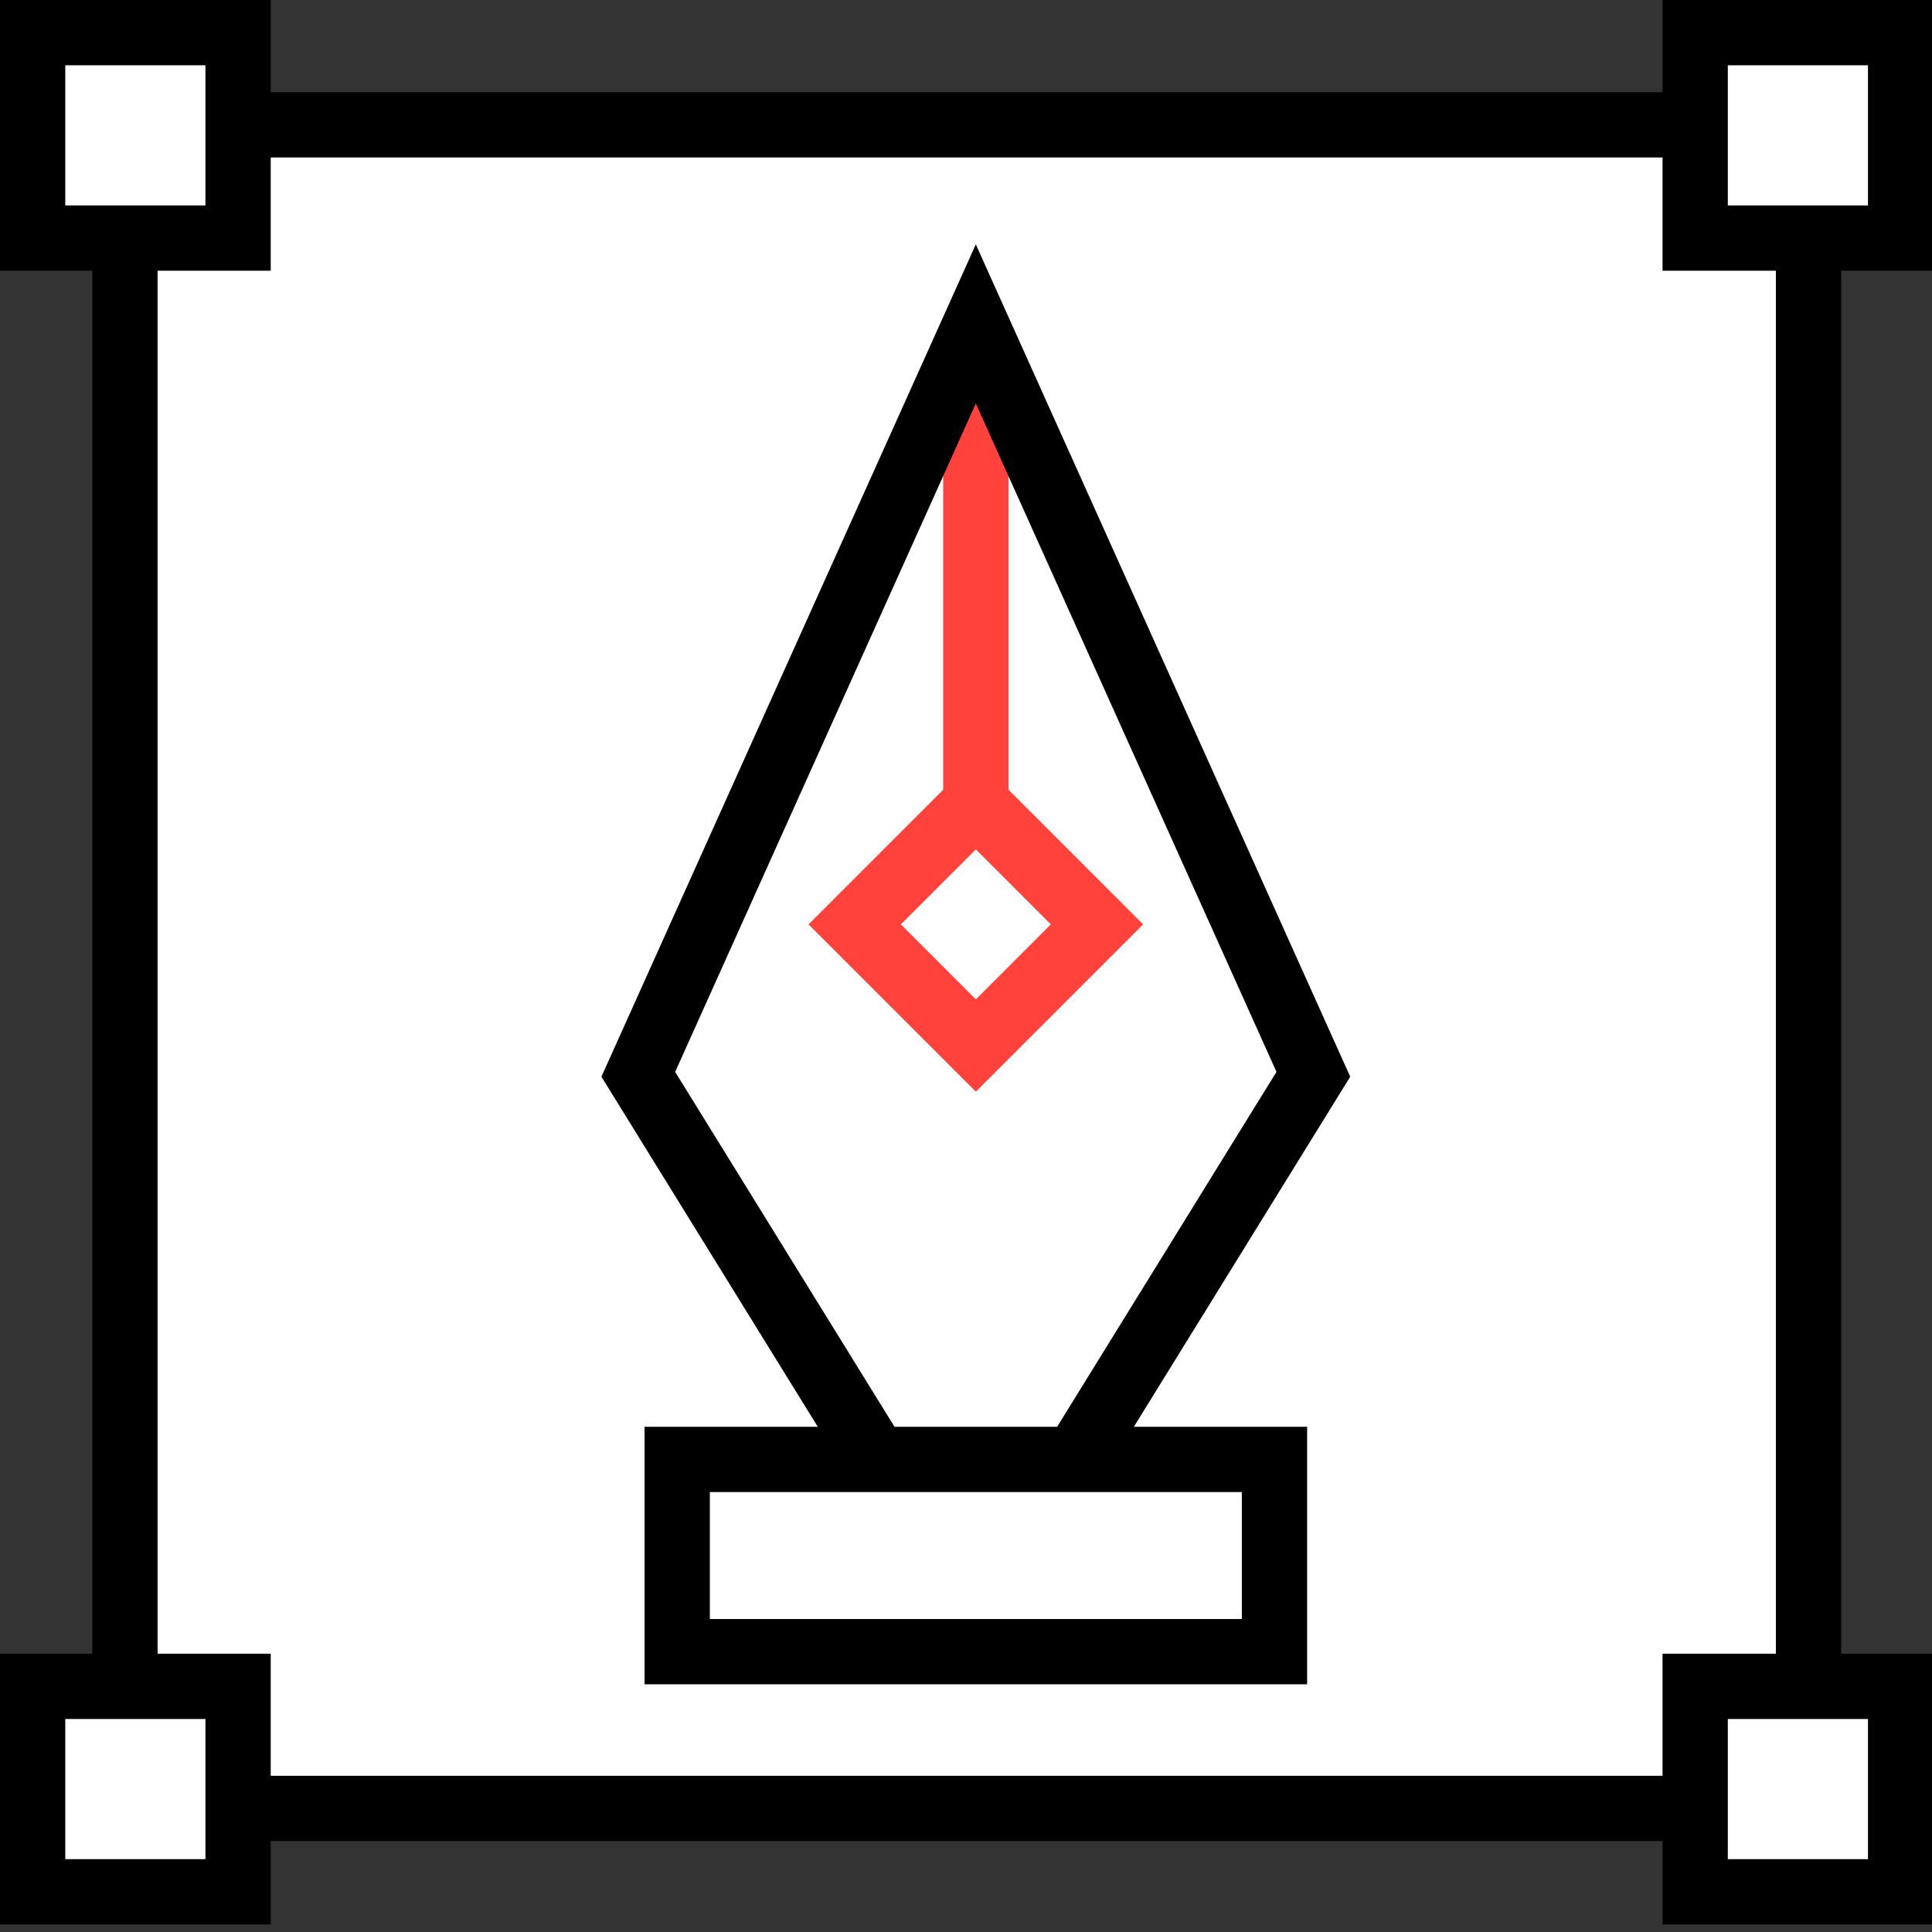 <svg width="74" height="74" viewBox="0 0 74 74" xmlns="http://www.w3.org/2000/svg"><rect x="0" y="0" width="74" height="74" fill="#333333" stroke="none"/><g fill="none" fill-rule="evenodd"><path d="M3.786,68.267 L68.271,68.267 L68.271,3.782 L3.786,3.782 L3.786,68.267 Z" fill="#FFF" transform="translate(1 1)"/><path d="M3.786,68.267 L68.271,68.267 L68.271,3.782 L3.786,3.782 L3.786,68.267 Z" stroke="#000" stroke-width="2.5" transform="translate(1 1)"/><path d="M0.25,8.119 L8.119,8.119 L8.119,0.25 L0.25,0.25 L0.25,8.119 Z" fill="#FFF" transform="translate(1 1)"/><path d="M0.25,8.119 L8.119,8.119 L8.119,0.25 L0.25,0.25 L0.25,8.119 Z" stroke="#000" stroke-width="2.5" transform="translate(1 1)"/><path d="M63.929,8.119 L71.798,8.119 L71.798,0.25 L63.929,0.25 L63.929,8.119 Z" fill="#FFF" transform="translate(1 1)"/><path d="M63.929,8.119 L71.798,8.119 L71.798,0.25 L63.929,0.25 L63.929,8.119 Z" stroke="#000" stroke-width="2.5" transform="translate(1 1)"/><path d="M0.25,71.46 L8.119,71.46 L8.119,63.591 L0.25,63.591 L0.25,71.46 Z" fill="#FFF" transform="translate(1 1)"/><path d="M0.25,71.46 L8.119,71.46 L8.119,63.591 L0.25,63.591 L0.25,71.46 Z" stroke="#000" stroke-width="2.5" transform="translate(1 1)"/><path d="M63.929,71.46 L71.798,71.46 L71.798,63.591 L63.929,63.591 L63.929,71.46 Z" fill="#FFF" transform="translate(1 1)"/><path d="M63.929,71.46 L71.798,71.46 L71.798,63.591 L63.929,63.591 L63.929,71.46 Z" stroke="#000" stroke-width="2.5" transform="translate(1 1)"/><path d="M41.017 34.406L36.377 39.046 31.737 34.406 36.377 29.766 41.017 34.406 41.017 34.406zM36.377 12.641L36.377 29.524" stroke="#FF423C" stroke-width="2.5" transform="translate(1 1)"/><path d="M32.414 54.655L23.448 40.148 36.376 11.407 49.304 40.148 40.226 54.837M24.939 62.263L47.815 62.263 47.815 54.9 24.939 54.9 24.939 62.263z" stroke="#000" stroke-width="2.5" transform="translate(1 1)"/></g></svg>